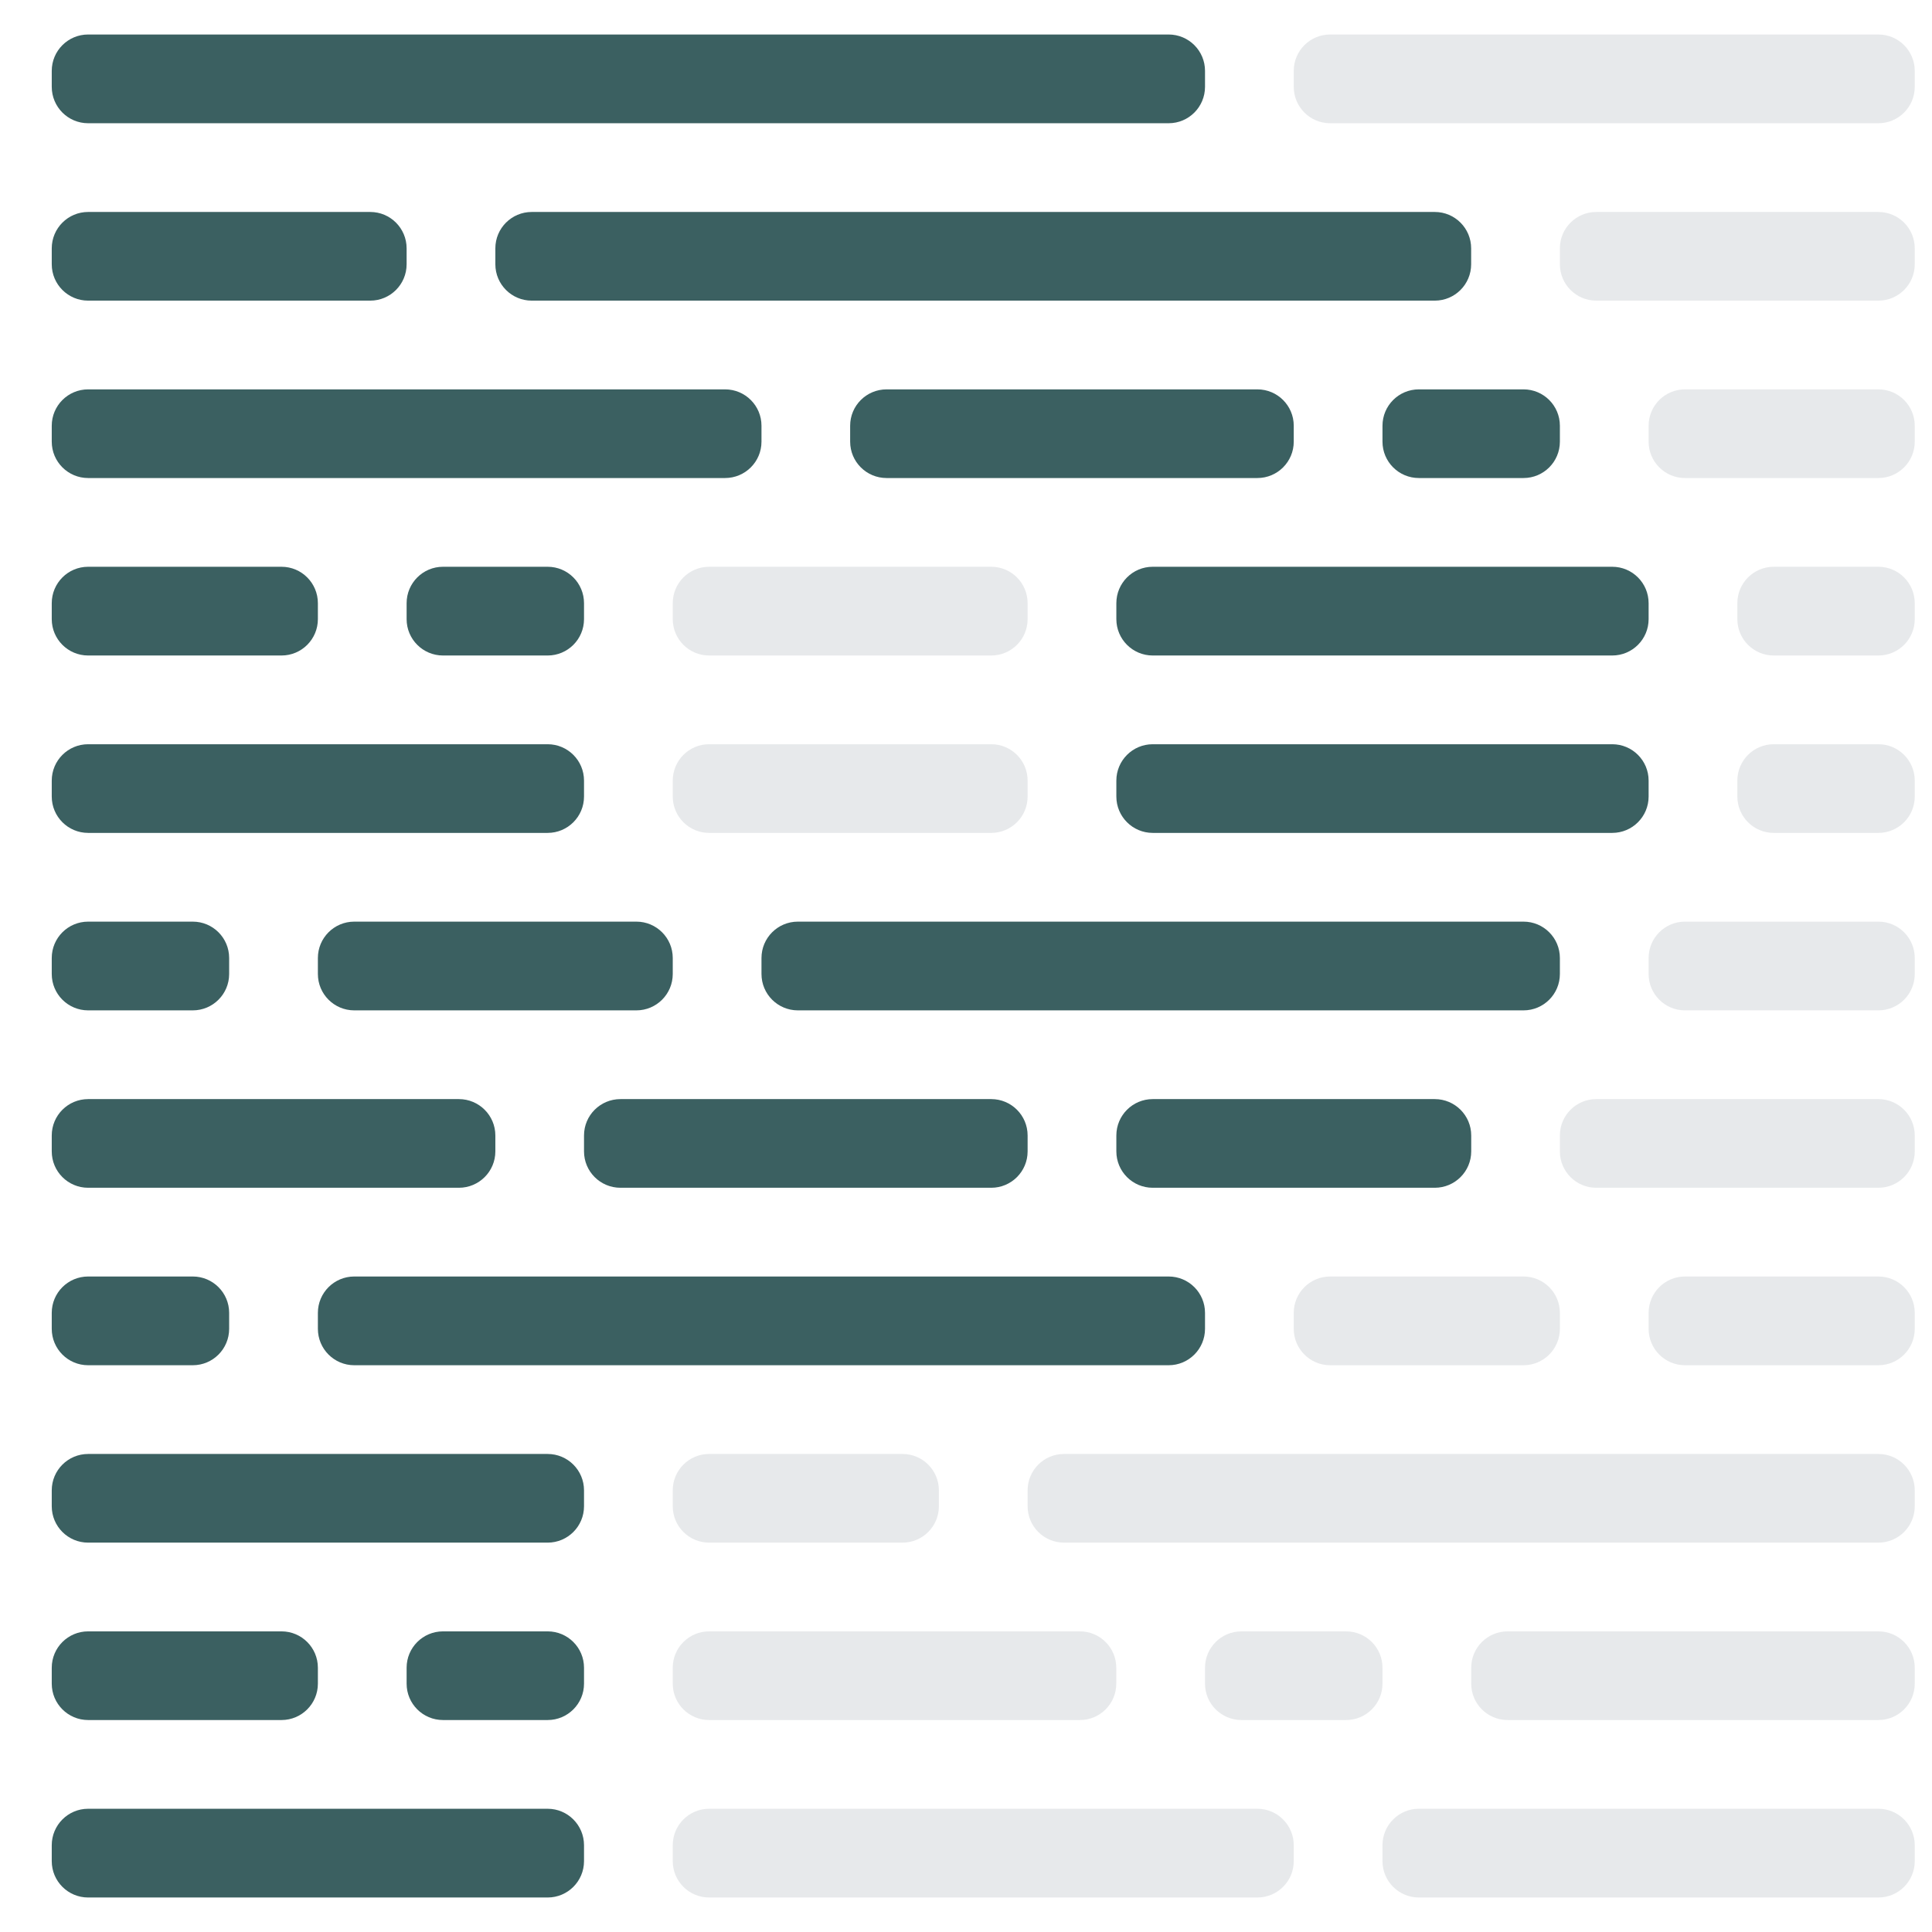 <svg width="28" height="28" viewBox="0 0 28 28" fill="none" xmlns="http://www.w3.org/2000/svg">
<g clip-path="url(#clip0)">
<path d="M22.08 5.643H20.563C20.272 5.643 20.036 5.879 20.036 6.17V6.401C20.036 6.692 20.272 6.928 20.563 6.928H22.08C22.371 6.928 22.607 6.692 22.607 6.401V6.17C22.607 5.879 22.371 5.643 22.08 5.643Z" fill="#3B6061"/>
<path d="M7.937 26.214H1.277C0.986 26.214 0.75 26.451 0.75 26.742V26.973C0.75 27.264 0.986 27.5 1.277 27.5H7.937C8.228 27.5 8.464 27.264 8.464 26.973V26.742C8.464 26.451 8.228 26.214 7.937 26.214Z" fill="#3B6061"/>
<path d="M20.794 15.929H16.706C16.415 15.929 16.179 16.165 16.179 16.456V16.687C16.179 16.978 16.415 17.214 16.706 17.214H20.794C21.085 17.214 21.322 16.978 21.322 16.687V16.456C21.322 16.165 21.085 15.929 20.794 15.929Z" fill="#3B6061"/>
<path d="M14.366 15.929H8.992C8.7 15.929 8.464 16.165 8.464 16.456V16.687C8.464 16.978 8.7 17.214 8.992 17.214H14.366C14.657 17.214 14.893 16.978 14.893 16.687V16.456C14.893 16.165 14.657 15.929 14.366 15.929Z" fill="#3B6061"/>
<path d="M6.651 15.929H1.277C0.986 15.929 0.75 16.165 0.75 16.456V16.687C0.75 16.978 0.986 17.214 1.277 17.214H6.651C6.942 17.214 7.179 16.978 7.179 16.687V16.456C7.179 16.165 6.942 15.929 6.651 15.929Z" fill="#3B6061"/>
<path d="M7.937 21.072H1.277C0.986 21.072 0.75 21.308 0.75 21.599V21.83C0.75 22.121 0.986 22.357 1.277 22.357H7.937C8.228 22.357 8.464 22.121 8.464 21.83V21.599C8.464 21.308 8.228 21.072 7.937 21.072Z" fill="#3B6061"/>
<path d="M7.937 10.786H1.277C0.986 10.786 0.75 11.022 0.75 11.313V11.544C0.75 11.835 0.986 12.071 1.277 12.071H7.937C8.228 12.071 8.464 11.835 8.464 11.544V11.313C8.464 11.022 8.228 10.786 7.937 10.786Z" fill="#3B6061"/>
<path d="M20.794 3.072H7.706C7.415 3.072 7.179 3.308 7.179 3.599V3.83C7.179 4.121 7.415 4.357 7.706 4.357H20.794C21.085 4.357 21.321 4.121 21.321 3.83V3.599C21.321 3.308 21.085 3.072 20.794 3.072Z" fill="#3B6061"/>
<path d="M5.366 3.072H1.277C0.986 3.072 0.75 3.308 0.75 3.599V3.83C0.75 4.121 0.986 4.357 1.277 4.357H5.366C5.657 4.357 5.893 4.121 5.893 3.83V3.599C5.893 3.308 5.657 3.072 5.366 3.072Z" fill="#3B6061"/>
<path d="M7.937 23.643H6.42C6.129 23.643 5.893 23.879 5.893 24.17V24.401C5.893 24.692 6.129 24.928 6.42 24.928H7.937C8.228 24.928 8.464 24.692 8.464 24.401V24.17C8.464 23.879 8.228 23.643 7.937 23.643Z" fill="#3B6061"/>
<path d="M7.937 8.214H6.42C6.129 8.214 5.893 8.45 5.893 8.742V8.973C5.893 9.264 6.129 9.5 6.42 9.5H7.937C8.228 9.5 8.464 9.264 8.464 8.973V8.742C8.464 8.45 8.228 8.214 7.937 8.214Z" fill="#3B6061"/>
<path d="M4.08 23.643H1.277C0.986 23.643 0.75 23.879 0.75 24.17V24.401C0.75 24.692 0.986 24.928 1.277 24.928H4.08C4.371 24.928 4.607 24.692 4.607 24.401V24.17C4.607 23.879 4.371 23.643 4.08 23.643Z" fill="#3B6061"/>
<path d="M4.08 8.214H1.277C0.986 8.214 0.75 8.45 0.75 8.742V8.973C0.75 9.264 0.986 9.5 1.277 9.5H4.08C4.371 9.5 4.607 9.264 4.607 8.973V8.742C4.607 8.45 4.371 8.214 4.08 8.214Z" fill="#3B6061"/>
<path opacity="0.5" d="M19.508 23.643H17.992C17.7 23.643 17.464 23.879 17.464 24.17V24.401C17.464 24.692 17.7 24.928 17.992 24.928H19.508C19.8 24.928 20.036 24.692 20.036 24.401V24.17C20.036 23.879 19.8 23.643 19.508 23.643Z" fill="#D0D4D8"/>
<path opacity="0.5" d="M15.651 23.643H10.277C9.986 23.643 9.75 23.879 9.75 24.17V24.401C9.75 24.692 9.986 24.928 10.277 24.928H15.651C15.942 24.928 16.178 24.692 16.178 24.401V24.17C16.178 23.879 15.942 23.643 15.651 23.643Z" fill="#D0D4D8"/>
<path opacity="0.5" d="M27.223 23.643H21.849C21.558 23.643 21.322 23.879 21.322 24.17V24.401C21.322 24.692 21.558 24.928 21.849 24.928H27.223C27.514 24.928 27.75 24.692 27.75 24.401V24.17C27.75 23.879 27.514 23.643 27.223 23.643Z" fill="#D0D4D8"/>
<path d="M22.08 13.357H11.563C11.272 13.357 11.036 13.593 11.036 13.884V14.116C11.036 14.407 11.272 14.643 11.563 14.643H22.08C22.371 14.643 22.607 14.407 22.607 14.116V13.884C22.607 13.593 22.371 13.357 22.08 13.357Z" fill="#3B6061"/>
<path d="M9.223 13.357H5.134C4.843 13.357 4.607 13.593 4.607 13.884V14.116C4.607 14.407 4.843 14.643 5.134 14.643H9.223C9.514 14.643 9.75 14.407 9.75 14.116V13.884C9.75 13.593 9.514 13.357 9.223 13.357Z" fill="#3B6061"/>
<path d="M2.794 13.357H1.277C0.986 13.357 0.75 13.593 0.75 13.884V14.116C0.75 14.407 0.986 14.643 1.277 14.643H2.794C3.085 14.643 3.321 14.407 3.321 14.116V13.884C3.321 13.593 3.085 13.357 2.794 13.357Z" fill="#3B6061"/>
<path d="M18.223 5.643H12.849C12.557 5.643 12.321 5.879 12.321 6.17V6.401C12.321 6.692 12.557 6.928 12.849 6.928H18.223C18.514 6.928 18.75 6.692 18.75 6.401V6.17C18.75 5.879 18.514 5.643 18.223 5.643Z" fill="#3B6061"/>
<path d="M10.508 5.643H1.277C0.986 5.643 0.75 5.879 0.75 6.17V6.401C0.75 6.692 0.986 6.928 1.277 6.928H10.508C10.8 6.928 11.036 6.692 11.036 6.401V6.17C11.036 5.879 10.8 5.643 10.508 5.643Z" fill="#3B6061"/>
<path d="M16.937 18.5H5.134C4.843 18.5 4.607 18.736 4.607 19.027V19.258C4.607 19.55 4.843 19.786 5.134 19.786H16.937C17.228 19.786 17.464 19.55 17.464 19.258V19.027C17.464 18.736 17.228 18.5 16.937 18.5Z" fill="#3B6061"/>
<path d="M2.794 18.5H1.277C0.986 18.5 0.75 18.736 0.75 19.027V19.258C0.75 19.55 0.986 19.786 1.277 19.786H2.794C3.085 19.786 3.321 19.55 3.321 19.258V19.027C3.321 18.736 3.085 18.5 2.794 18.5Z" fill="#3B6061"/>
<path d="M23.366 8.214H16.706C16.415 8.214 16.179 8.45 16.179 8.742V8.973C16.179 9.264 16.415 9.5 16.706 9.5H23.366C23.657 9.5 23.893 9.264 23.893 8.973V8.742C23.893 8.45 23.657 8.214 23.366 8.214Z" fill="#3B6061"/>
<path d="M23.366 10.786H16.706C16.415 10.786 16.179 11.022 16.179 11.313V11.544C16.179 11.835 16.415 12.071 16.706 12.071H23.366C23.657 12.071 23.893 11.835 23.893 11.544V11.313C23.893 11.022 23.657 10.786 23.366 10.786Z" fill="#3B6061"/>
<path d="M16.937 0.5H1.277C0.986 0.5 0.75 0.736 0.75 1.027V1.258C0.75 1.55 0.986 1.786 1.277 1.786H16.937C17.228 1.786 17.464 1.55 17.464 1.258V1.027C17.464 0.736 17.228 0.5 16.937 0.5Z" fill="#3B6061"/>
<path opacity="0.5" d="M27.223 0.5H19.277C18.986 0.5 18.75 0.736 18.75 1.027V1.258C18.75 1.55 18.986 1.786 19.277 1.786H27.223C27.514 1.786 27.75 1.55 27.75 1.258V1.027C27.75 0.736 27.514 0.5 27.223 0.5Z" fill="#D0D4D8"/>
<path opacity="0.5" d="M22.08 18.5H19.277C18.986 18.5 18.75 18.736 18.75 19.027V19.258C18.75 19.55 18.986 19.786 19.277 19.786H22.08C22.371 19.786 22.607 19.55 22.607 19.258V19.027C22.607 18.736 22.371 18.5 22.08 18.5Z" fill="#D0D4D8"/>
<path opacity="0.5" d="M27.223 18.5H24.42C24.129 18.5 23.893 18.736 23.893 19.027V19.258C23.893 19.55 24.129 19.786 24.42 19.786H27.223C27.514 19.786 27.75 19.55 27.75 19.258V19.027C27.75 18.736 27.514 18.5 27.223 18.5Z" fill="#D0D4D8"/>
<path opacity="0.5" d="M27.223 15.929H23.134C22.843 15.929 22.607 16.165 22.607 16.456V16.687C22.607 16.978 22.843 17.214 23.134 17.214H27.223C27.514 17.214 27.75 16.978 27.75 16.687V16.456C27.75 16.165 27.514 15.929 27.223 15.929Z" fill="#D0D4D8"/>
<path opacity="0.5" d="M27.223 3.072H23.134C22.843 3.072 22.607 3.308 22.607 3.599V3.83C22.607 4.121 22.843 4.357 23.134 4.357H27.223C27.514 4.357 27.75 4.121 27.75 3.83V3.599C27.75 3.308 27.514 3.072 27.223 3.072Z" fill="#D0D4D8"/>
<path opacity="0.5" d="M27.223 13.357H24.42C24.129 13.357 23.893 13.593 23.893 13.884V14.116C23.893 14.407 24.129 14.643 24.42 14.643H27.223C27.514 14.643 27.75 14.407 27.75 14.116V13.884C27.75 13.593 27.514 13.357 27.223 13.357Z" fill="#D0D4D8"/>
<path opacity="0.5" d="M27.223 5.643H24.42C24.129 5.643 23.893 5.879 23.893 6.17V6.401C23.893 6.692 24.129 6.928 24.42 6.928H27.223C27.514 6.928 27.75 6.692 27.75 6.401V6.17C27.75 5.879 27.514 5.643 27.223 5.643Z" fill="#D0D4D8"/>
<path opacity="0.5" d="M27.223 8.214H25.706C25.415 8.214 25.179 8.45 25.179 8.742V8.973C25.179 9.264 25.415 9.5 25.706 9.5H27.223C27.514 9.5 27.75 9.264 27.75 8.973V8.742C27.75 8.45 27.514 8.214 27.223 8.214Z" fill="#D0D4D8"/>
<path opacity="0.5" d="M27.223 10.786H25.706C25.415 10.786 25.179 11.022 25.179 11.313V11.544C25.179 11.835 25.415 12.071 25.706 12.071H27.223C27.514 12.071 27.75 11.835 27.75 11.544V11.313C27.75 11.022 27.514 10.786 27.223 10.786Z" fill="#D0D4D8"/>
<path opacity="0.5" d="M27.223 21.072H15.42C15.129 21.072 14.893 21.308 14.893 21.599V21.83C14.893 22.121 15.129 22.357 15.42 22.357H27.223C27.514 22.357 27.75 22.121 27.75 21.83V21.599C27.75 21.308 27.514 21.072 27.223 21.072Z" fill="#D0D4D8"/>
<path opacity="0.5" d="M13.08 21.072H10.277C9.986 21.072 9.75 21.308 9.75 21.599V21.83C9.75 22.121 9.986 22.357 10.277 22.357H13.08C13.371 22.357 13.607 22.121 13.607 21.83V21.599C13.607 21.308 13.371 21.072 13.08 21.072Z" fill="#D0D4D8"/>
<path opacity="0.5" d="M27.223 26.214H20.563C20.272 26.214 20.036 26.451 20.036 26.742V26.973C20.036 27.264 20.272 27.5 20.563 27.5H27.223C27.514 27.5 27.75 27.264 27.75 26.973V26.742C27.75 26.451 27.514 26.214 27.223 26.214Z" fill="#D0D4D8"/>
<path opacity="0.5" d="M18.223 26.214H10.277C9.986 26.214 9.75 26.451 9.75 26.742V26.973C9.75 27.264 9.986 27.5 10.277 27.5H18.223C18.514 27.5 18.75 27.264 18.75 26.973V26.742C18.75 26.451 18.514 26.214 18.223 26.214Z" fill="#D0D4D8"/>
<path opacity="0.5" d="M14.366 8.214H10.277C9.986 8.214 9.75 8.45 9.75 8.742V8.973C9.75 9.264 9.986 9.5 10.277 9.5H14.366C14.657 9.5 14.893 9.264 14.893 8.973V8.742C14.893 8.45 14.657 8.214 14.366 8.214Z" fill="#D0D4D8"/>
<path opacity="0.5" d="M14.366 10.786H10.277C9.986 10.786 9.75 11.022 9.75 11.313V11.544C9.75 11.835 9.986 12.071 10.277 12.071H14.366C14.657 12.071 14.893 11.835 14.893 11.544V11.313C14.893 11.022 14.657 10.786 14.366 10.786Z" fill="#D0D4D8"/>
</g>
<defs>
<clipPath id="clip0">
<rect width="27" height="27" fill="white" transform="translate(0.75 0.5)"/>
</clipPath>
</defs>
</svg>
